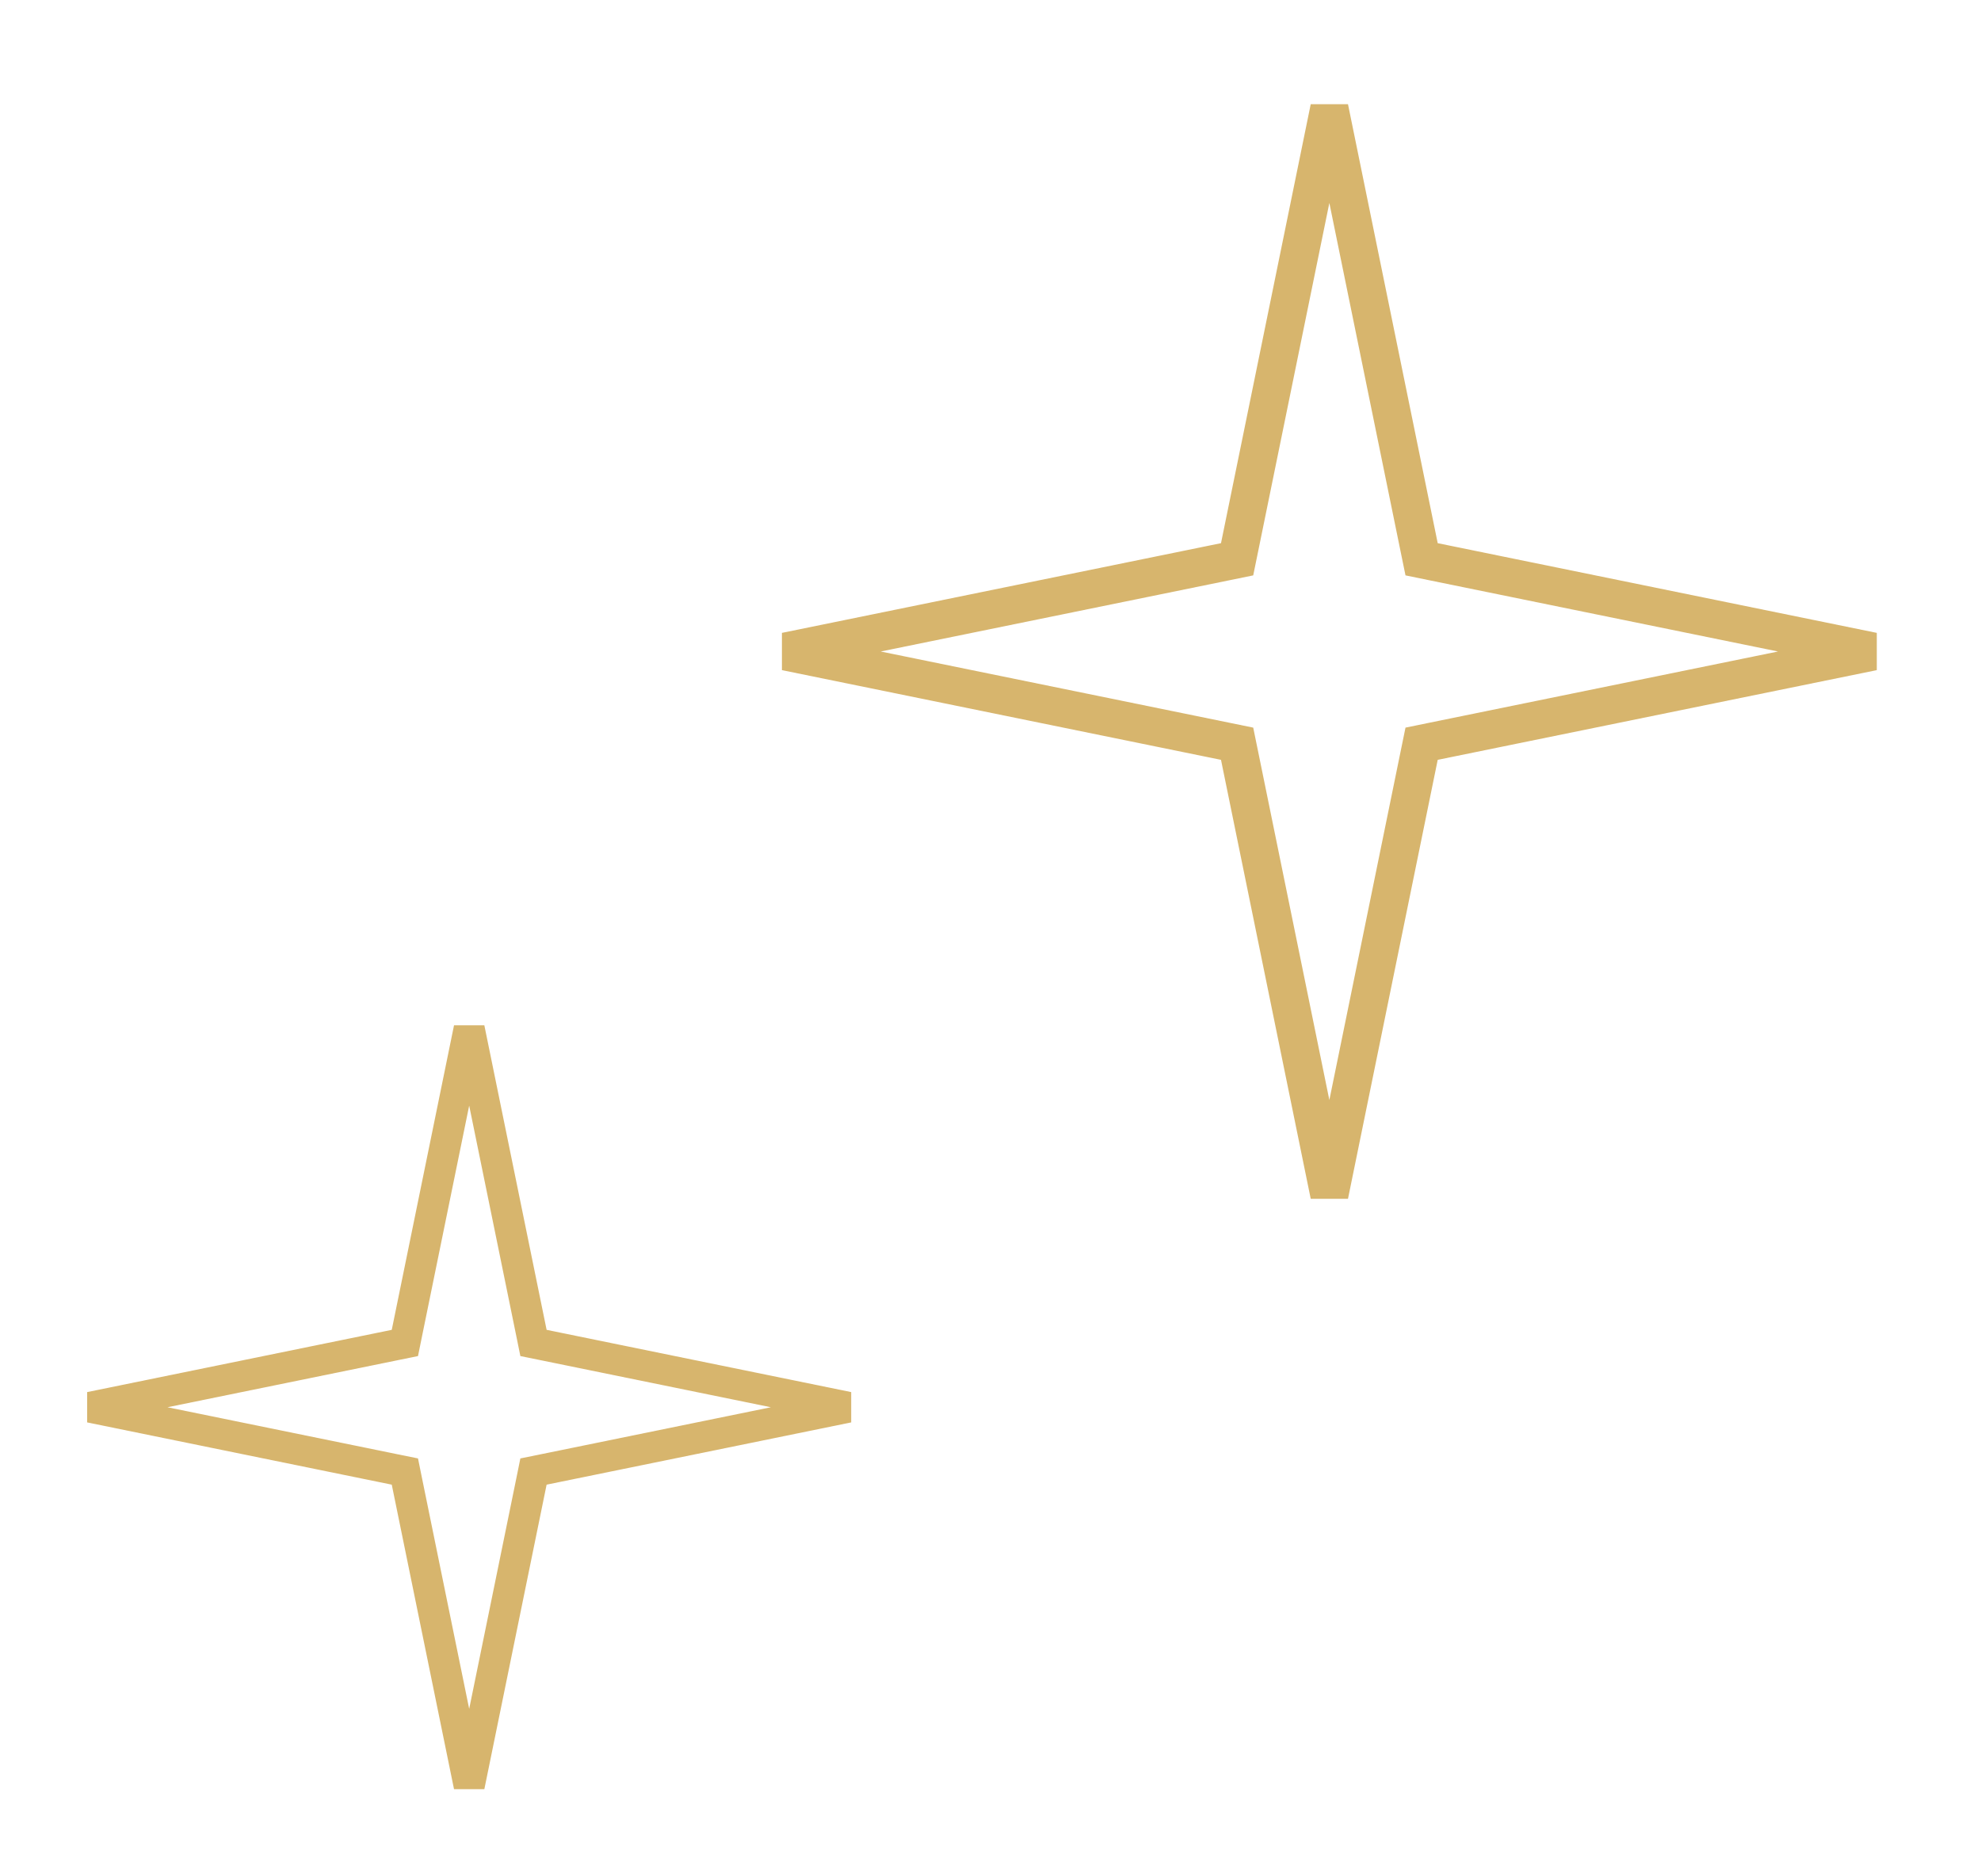 <svg width="76" height="72" viewBox="0 0 76 72" fill="none" xmlns="http://www.w3.org/2000/svg">
<path d="M54.442 20.988L54.539 21.461L55.012 21.558L71.856 25L55.012 28.442L54.539 28.539L54.442 29.012L51 45.855L47.558 29.012L47.461 28.539L46.988 28.442L30.144 25L46.988 21.558L47.461 21.461L47.558 20.988L51 4.144L54.442 20.988Z" stroke="#D7B56D" stroke-width="1.459"/>
<path d="M20.389 51.149L20.467 51.533L20.851 51.611L32.537 54L20.851 56.389L20.467 56.467L20.389 56.851L18 68.537L15.611 56.851L15.533 56.467L15.149 56.389L3.462 54L15.149 51.611L15.533 51.533L15.611 51.149L18 39.462L20.389 51.149Z" stroke="#D7B56D" stroke-width="1.187"/>
</svg>
